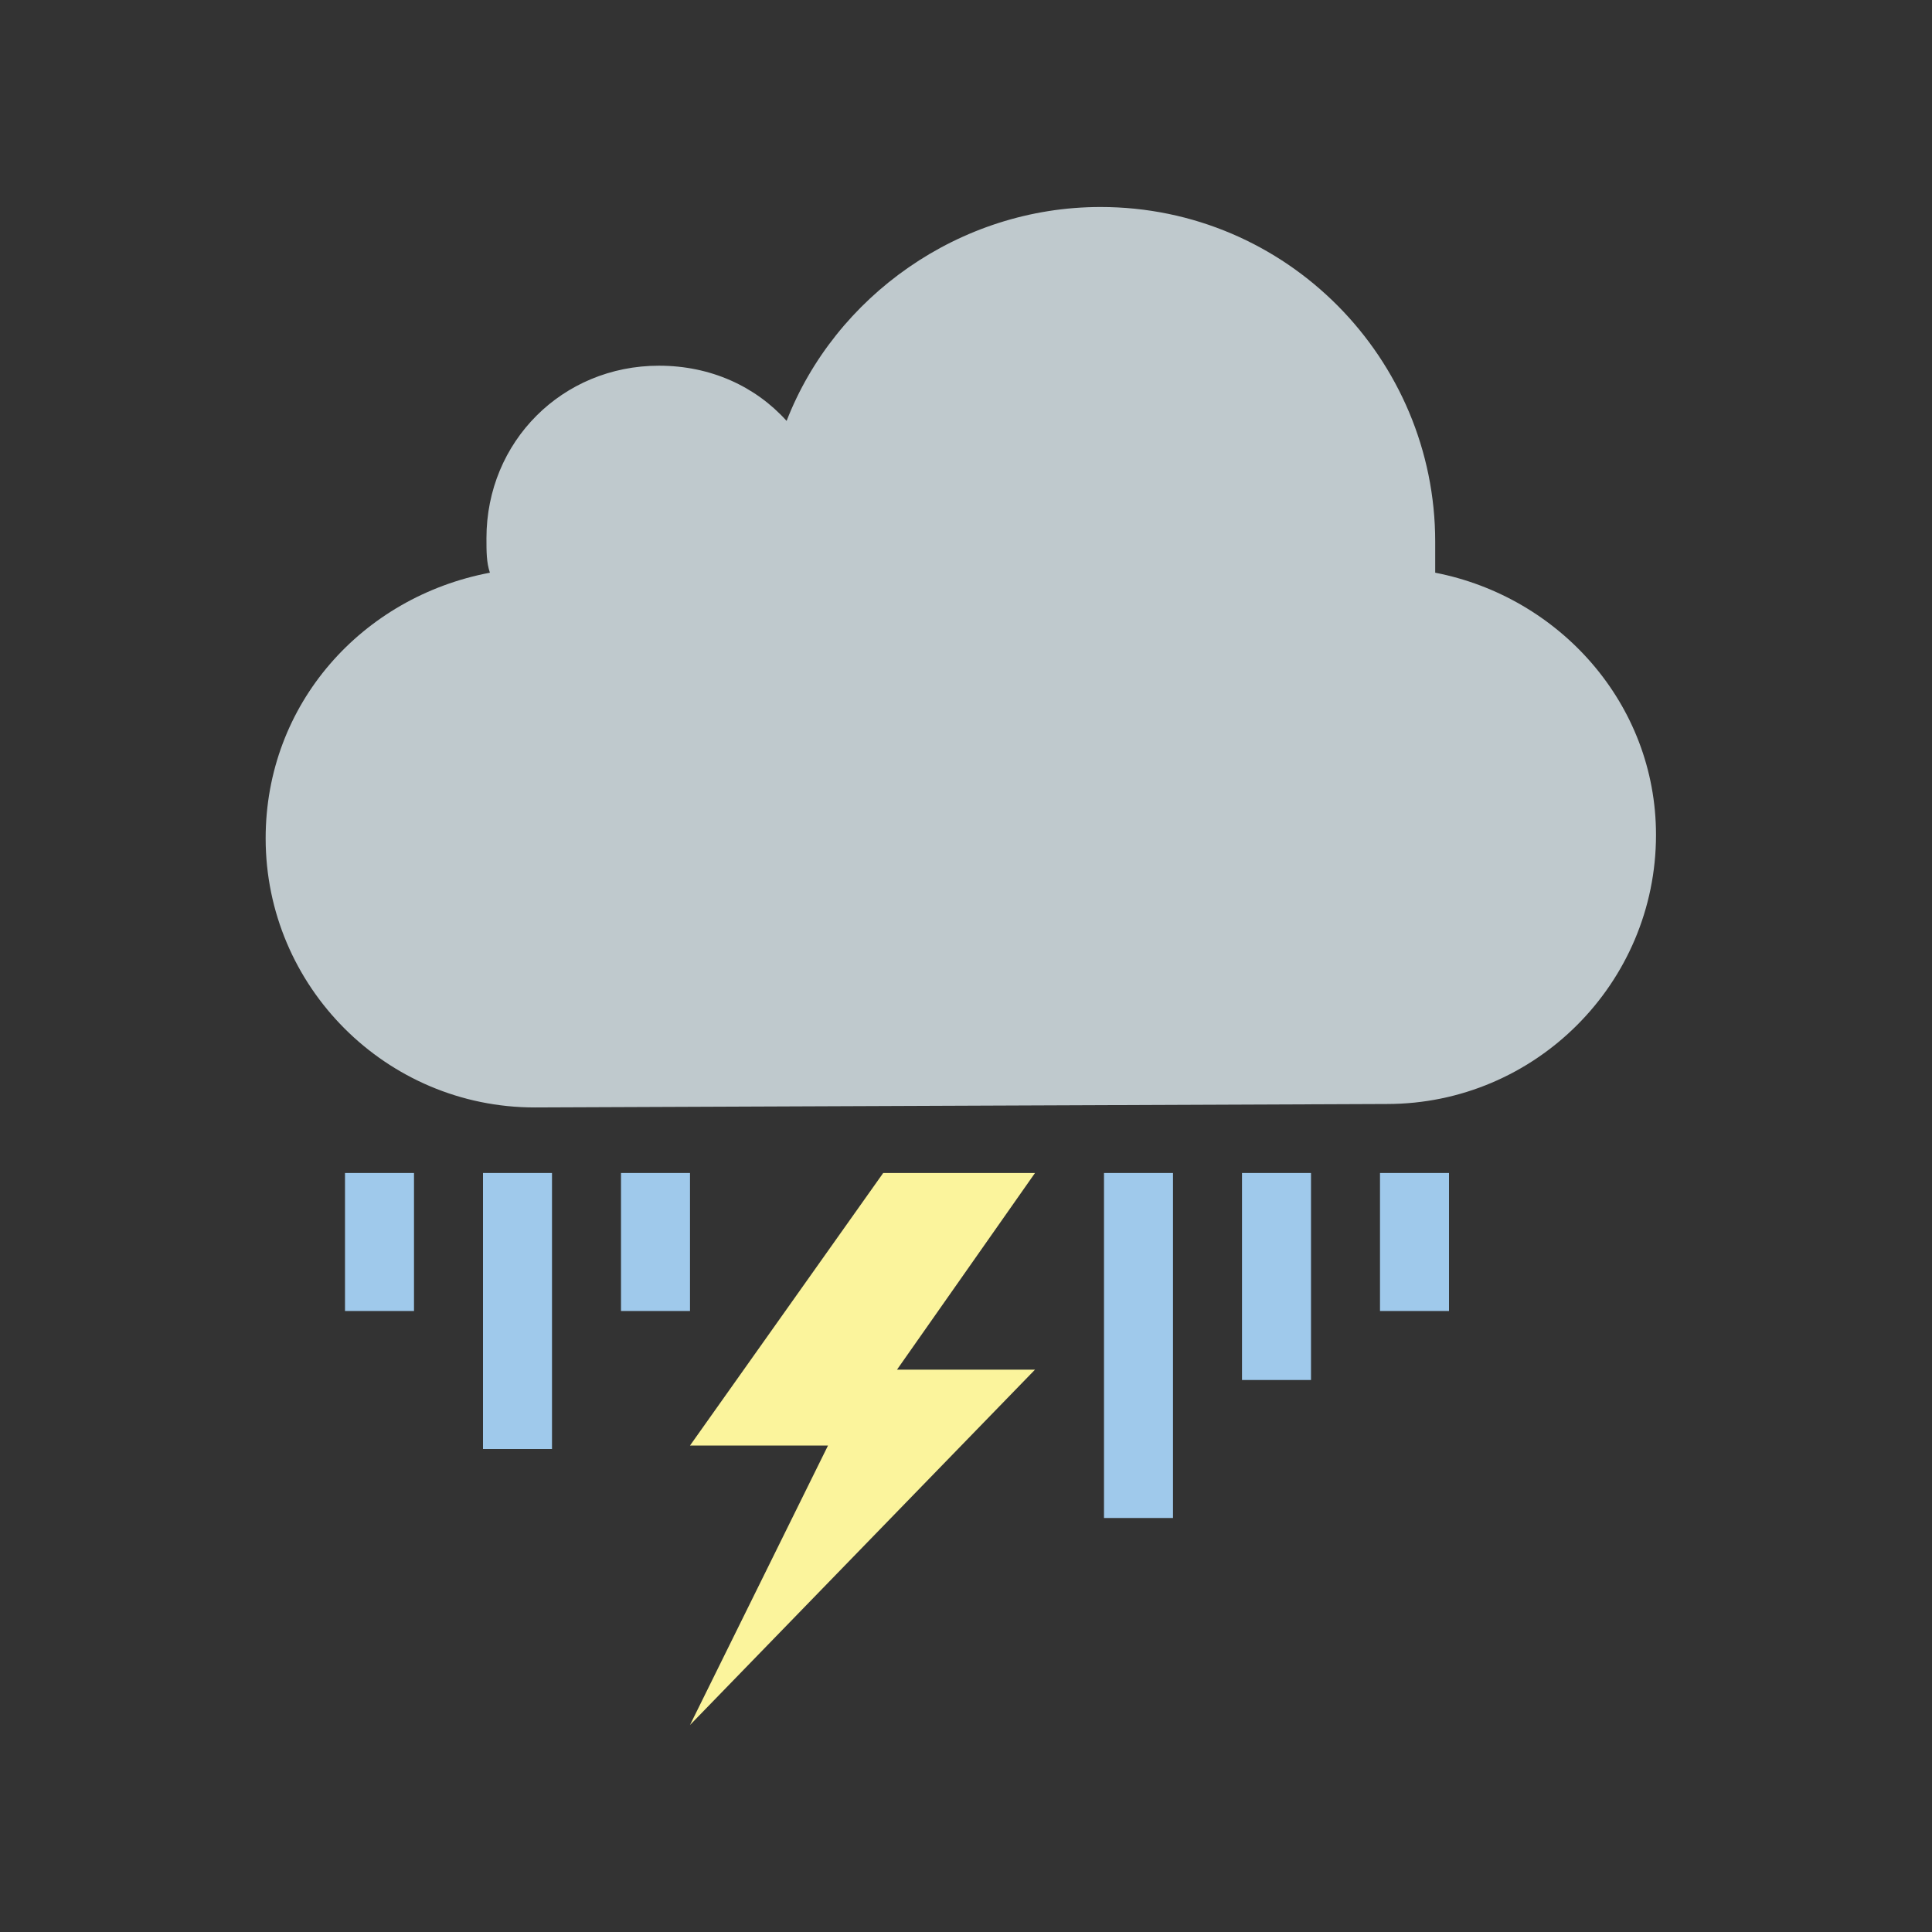 <?xml version="1.0" encoding="utf-8"?>
<!-- Generator: Adobe Illustrator 19.0.0, SVG Export Plug-In . SVG Version: 6.00 Build 0)  -->
<svg version="1.1" id="Layer_1" xmlns="http://www.w3.org/2000/svg" xmlns:xlink="http://www.w3.org/1999/xlink" x="0px" y="0px"
	 viewBox="-71 73 56 56" style="enable-background:new -71 73 56 56;" xml:space="preserve">
<rect x="-71" y="73" width="56" height="56" fill="#333333" stroke="none"/>
<style type="text/css">
	.st0{fill:#FFFFFF;fill-opacity:0;}
	.st1{fill:#9FC9EB;}
	.st2{fill:#BFC9CD;}
	.st3{fill:#FBF49C;}
</style>
<g id="XMLID_2_">
	<g id="XMLID_7_">
		<g id="XMLID_8_">
			<rect id="XMLID_18_" x="-71" y="73" class="st0" width="56" height="56"/>
			<rect id="XMLID_17_" x="-31" y="107" class="st1" width="2" height="4"/>
			<rect id="XMLID_16_" x="-35" y="107" class="st1" width="2" height="6"/>
			<rect id="XMLID_15_" x="-39" y="107" class="st1" width="2" height="10"/>
			<g id="XMLID_12_">
				<path id="XMLID_14_" class="st2" d="M-55.5,105.1c-4.3,0-7.8-3.5-7.8-7.8c0-3.9,2.8-7,6.5-7.7c-0.1-0.3-0.1-0.6-0.1-1
					c0-2.8,2.2-5,5-5c1.5,0,2.8,0.6,3.7,1.6c1.4-3.6,5-6.2,9.1-6.2c5.4,0,9.7,4.4,9.7,9.7c0,0.3,0,0.6,0,0.9
					c3.6,0.7,6.4,3.8,6.4,7.6c0,4.3-3.5,7.8-7.8,7.8L-55.5,105.1L-55.5,105.1z"/>
			</g>
			<rect id="XMLID_11_" x="-57" y="107" class="st1" width="2" height="8"/>
			<rect id="XMLID_10_" x="-61" y="107" class="st1" width="2" height="4"/>
			<rect id="XMLID_9_" x="-53" y="107" class="st1" width="2" height="4"/>
		</g>
	</g>
	<g id="XMLID_3_">
		<polygon id="XMLID_13_" class="st3" points="-45.4,107 -41,107 -45,112.7 -41,112.7 -51,123 -47,114.9 -51,114.9 		"/>
	</g>
</g>
</svg>
